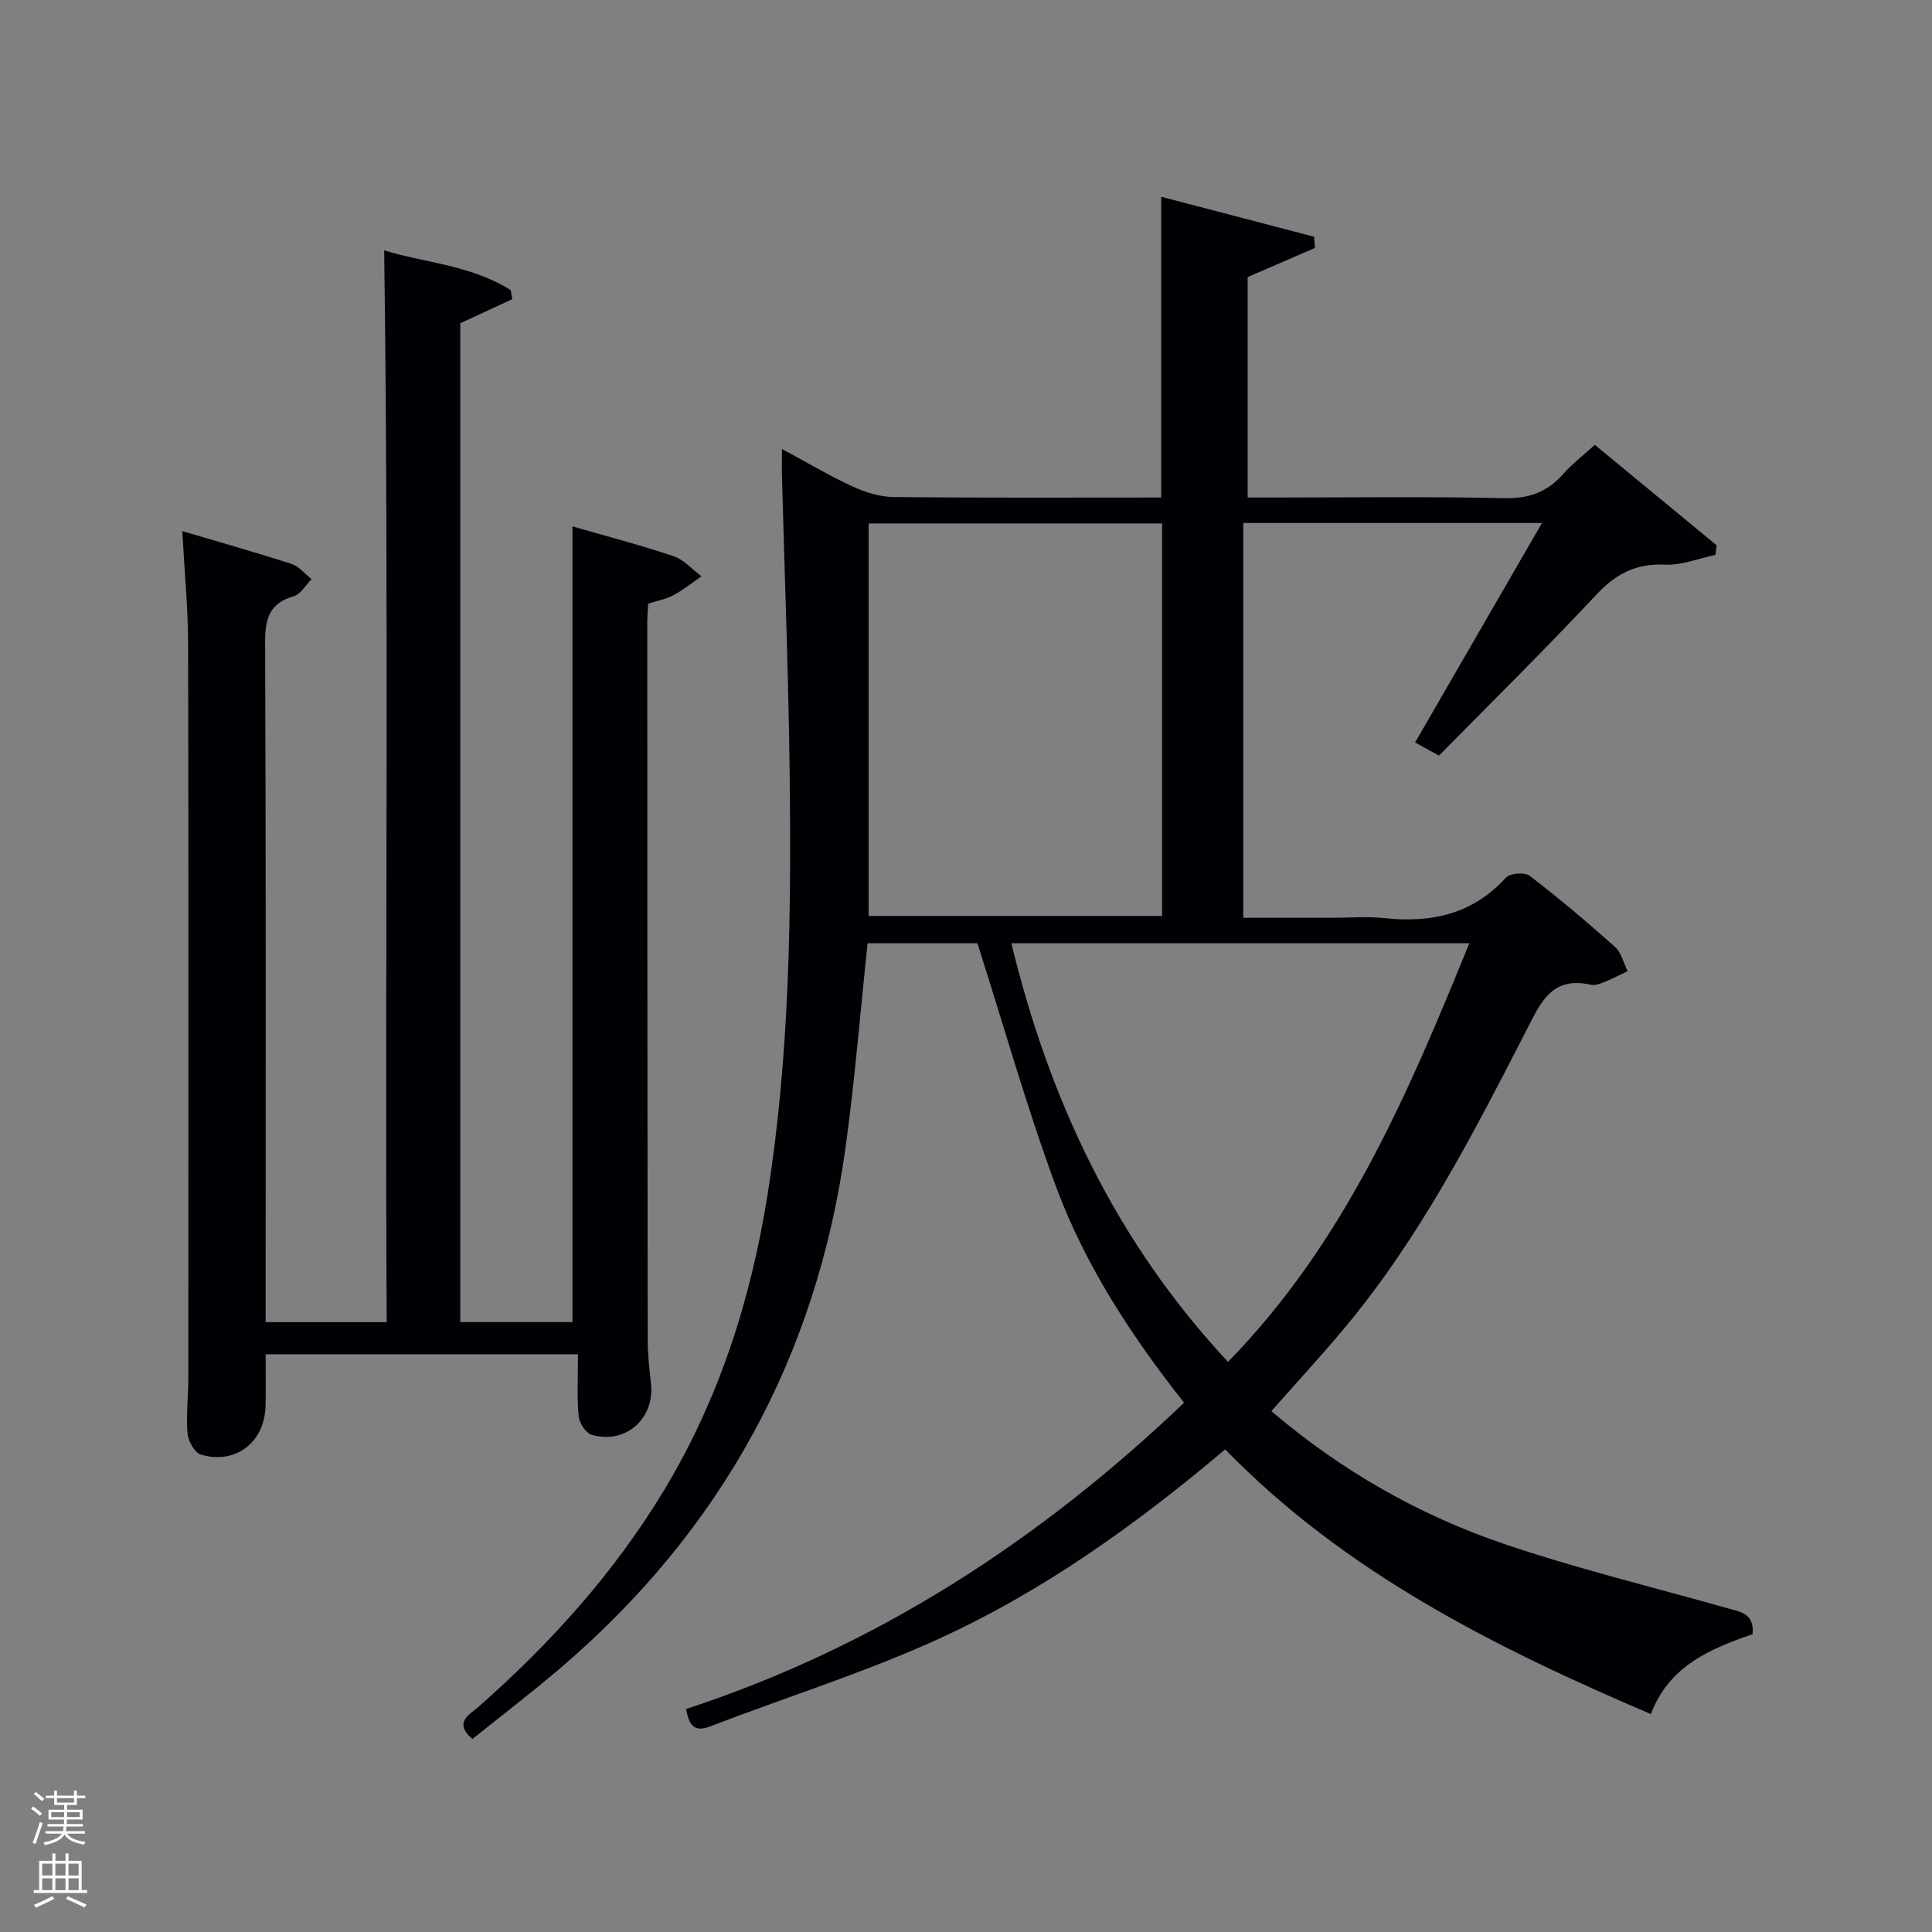 <svg enable-background="new 0 0 400 400" viewBox="0 0 400 400" xmlns="http://www.w3.org/2000/svg"><rect x="0" y="0" width="400" height="400" fill="#808080" stroke="none"/><path d="m6.44 374.46.42-.45c.65.47 1.27.95 1.85 1.44l-.45.49c-.65-.56-1.25-1.06-1.82-1.48m.93 7.33-.63-.26c.55-1.36 1.05-2.8 1.52-4.33.19.1.38.19.59.27-.46 1.29-.95 2.73-1.48 4.32m-.38-10.38.44-.42c.43.34 1.01.82 1.74 1.44l-.49.49c-.53-.51-1.09-1.01-1.69-1.51m2.5.35h1.72v-1.04h.59v1.04h3.52v-1.04h.59v1.04h1.75v.53h-1.75v1.42h-2.03v.97h3.22v2.03h-3.24c0 .35-.01.66-.03.93h3.32v.53h-3.37c-.03.27-.08.58-.15.94h3.96v.53h-3.71c.67.92 1.93 1.48 3.79 1.68-.13.24-.23.44-.29.59-2.13-.38-3.48-1.08-4.04-2.12-.43.97-1.77 1.72-4.03 2.23-.09-.19-.2-.37-.33-.55 2.1-.42 3.37-1.03 3.81-1.83h-3.36v-.53h3.58c.08-.29.13-.61.16-.94h-3.33v-.53h3.39c.02-.27.04-.58.04-.93h-3.23v-2.03h3.25v-.97h-2.07v-1.42h-1.73zm1.12 3.44v1h2.65c.01-.3.02-.44.02-.4v-.25-.35zm1.19-2h3.52v-.91h-3.52zm4.71 2h-2.63v.59c0 .15-.01.28-.01.4h2.64z" fill="#fafbfc"/><path d="m13.56 383.74h.63v1.52h2.72v6.07h1.13v.6h-11.06v-.6h1.13v-6.07h2.73v-1.52h.63v1.52h2.1v-1.52zm-2.69 8.83.38.56c-1.24.63-2.53 1.25-3.85 1.85-.1-.21-.21-.42-.34-.63 1.36-.55 2.63-1.15 3.81-1.78m-2.13-4.27h2.1v-2.45h-2.1zm0 3.04h2.1v-2.46h-2.1zm2.72-3.04h2.1v-2.45h-2.1zm0 3.04h2.1v-2.46h-2.1zm6.07 3.6c-1.41-.71-2.7-1.3-3.86-1.78l.35-.56c1.45.62 2.75 1.19 3.88 1.72zm-1.25-9.09h-2.1v2.45h2.1zm-2.09 5.49h2.1v-2.46h-2.1z" fill="#fafbfc"/><g fill="#010105"><path d="m161.9 92.97c5.35 2.87 9.89 5.57 14.66 7.77 2.62 1.2 5.62 2.14 8.47 2.17 18.46.19 36.92.1 55.39.1 0-20.77 0-41.15 0-62.27 10.52 2.75 21.08 5.51 31.64 8.27.06.77.12 1.55.19 2.32-4.51 1.95-9.02 3.9-13.94 6.04v45.64h5.11c16 0 32-.23 47.99.13 5.12.12 8.91-1.24 12.21-4.98 1.86-2.1 4.12-3.83 6.57-6.06 8.49 7 16.85 13.9 25.22 20.8-.08.66-.15 1.31-.23 1.97-3.5.73-7.03 2.21-10.49 2.04-6.02-.29-10.16 1.9-14.22 6.25-10.57 11.31-21.62 22.18-32.54 33.28-2.01-1.1-3.42-1.88-4.95-2.72 8.75-15.13 17.37-30.04 26.27-45.44-20.95 0-41.2 0-61.85 0v81.74h18.65c3.5 0 7.03-.31 10.49.06 9.75 1.05 18.35-.76 25.25-8.38.84-.93 3.9-1.16 4.91-.38 6.07 4.66 11.93 9.6 17.64 14.7 1.33 1.18 1.79 3.34 2.64 5.05-1.56.74-3.1 1.55-4.7 2.2-.91.37-2.02.83-2.9.62-8.26-1.9-10.53 3.94-13.49 9.7-10.95 21.3-21.92 42.63-37.37 61.18-4.87 5.84-10.04 11.43-15.3 17.39 14.4 12.28 30.54 21.51 48.26 27.52 15.21 5.16 30.87 8.95 46.34 13.33 2.53.72 5.42 1.02 5.04 5.33-8.62 2.98-17.27 6.49-21.07 16.54-32.37-13.83-63.29-29.3-88.13-54.8-18.51 15.64-37.9 29.51-59.66 39.39-15.21 6.91-31.28 11.92-46.9 17.94-3.51 1.35-4.4-.29-5.08-3.57 39.33-12.9 73.09-34.76 103.13-63.42-10.94-13.87-20.53-28.51-26.59-44.95-6.01-16.29-10.73-33.06-16.2-50.19-6.81 0-14.9 0-22.73 0-1.52 14.29-2.65 28.35-4.57 42.3-5.99 43.34-25.73 79.28-58.98 107.73-5.94 5.08-12.16 9.82-18.28 14.74-4-3.47-.54-5.08 1.29-6.69 14.83-13.06 27.94-27.58 38.22-44.53 11.54-19.03 18.17-39.78 21.63-61.67 4.56-28.87 4.9-57.97 4.55-87.08-.25-20.79-1.07-41.58-1.62-62.37 0-1.3.03-2.58.03-4.74zm17.94 96.67h60.76c0-27.4 0-54.44 0-81.26-20.3 0-40.2 0-60.76 0zm74.41 92.32c24.22-24.79 37.25-55.45 49.96-86.68-31.99 0-63.22 0-94.82 0 7.92 32.67 21.68 61.87 44.86 86.68z"/><path d="m37.74 109.96c8.04 2.38 15.38 4.45 22.62 6.8 1.56.51 2.78 2.07 4.15 3.15-1.22 1.22-2.25 3.11-3.7 3.53-5.15 1.49-5.94 4.81-5.92 9.7.19 44.82.11 89.64.11 134.47v6.13h25.06c-.38-73.78.49-147.61-.52-221.91 8.1 2.55 17.89 2.99 26.19 8.24.11.62.22 1.24.33 1.87-3.43 1.59-6.86 3.18-10.77 4.99v206.8h23.23c0-54.75 0-109.59 0-164.75 6.99 2.02 14.04 3.86 20.93 6.17 2.15.72 3.87 2.75 5.78 4.17-1.93 1.32-3.76 2.82-5.81 3.91-1.57.84-3.4 1.17-5.23 1.76-.07 1.46-.18 2.77-.18 4.08.01 49.49.02 98.98.09 148.46 0 2.98.36 5.97.68 8.95.79 7.24-5.25 12.62-12.28 10.58-1.21-.35-2.58-2.46-2.7-3.86-.36-4.11-.13-8.28-.13-12.81-21.41 0-42.64 0-64.67 0 0 3.36.04 6.94-.01 10.52-.11 7.62-6.14 12.4-13.4 10.25-1.28-.38-2.63-2.79-2.76-4.36-.32-3.79.16-7.65.16-11.48.02-50.65.06-101.31-.04-151.96-.02-7.45-.75-14.9-1.21-23.4z"/></g></svg>